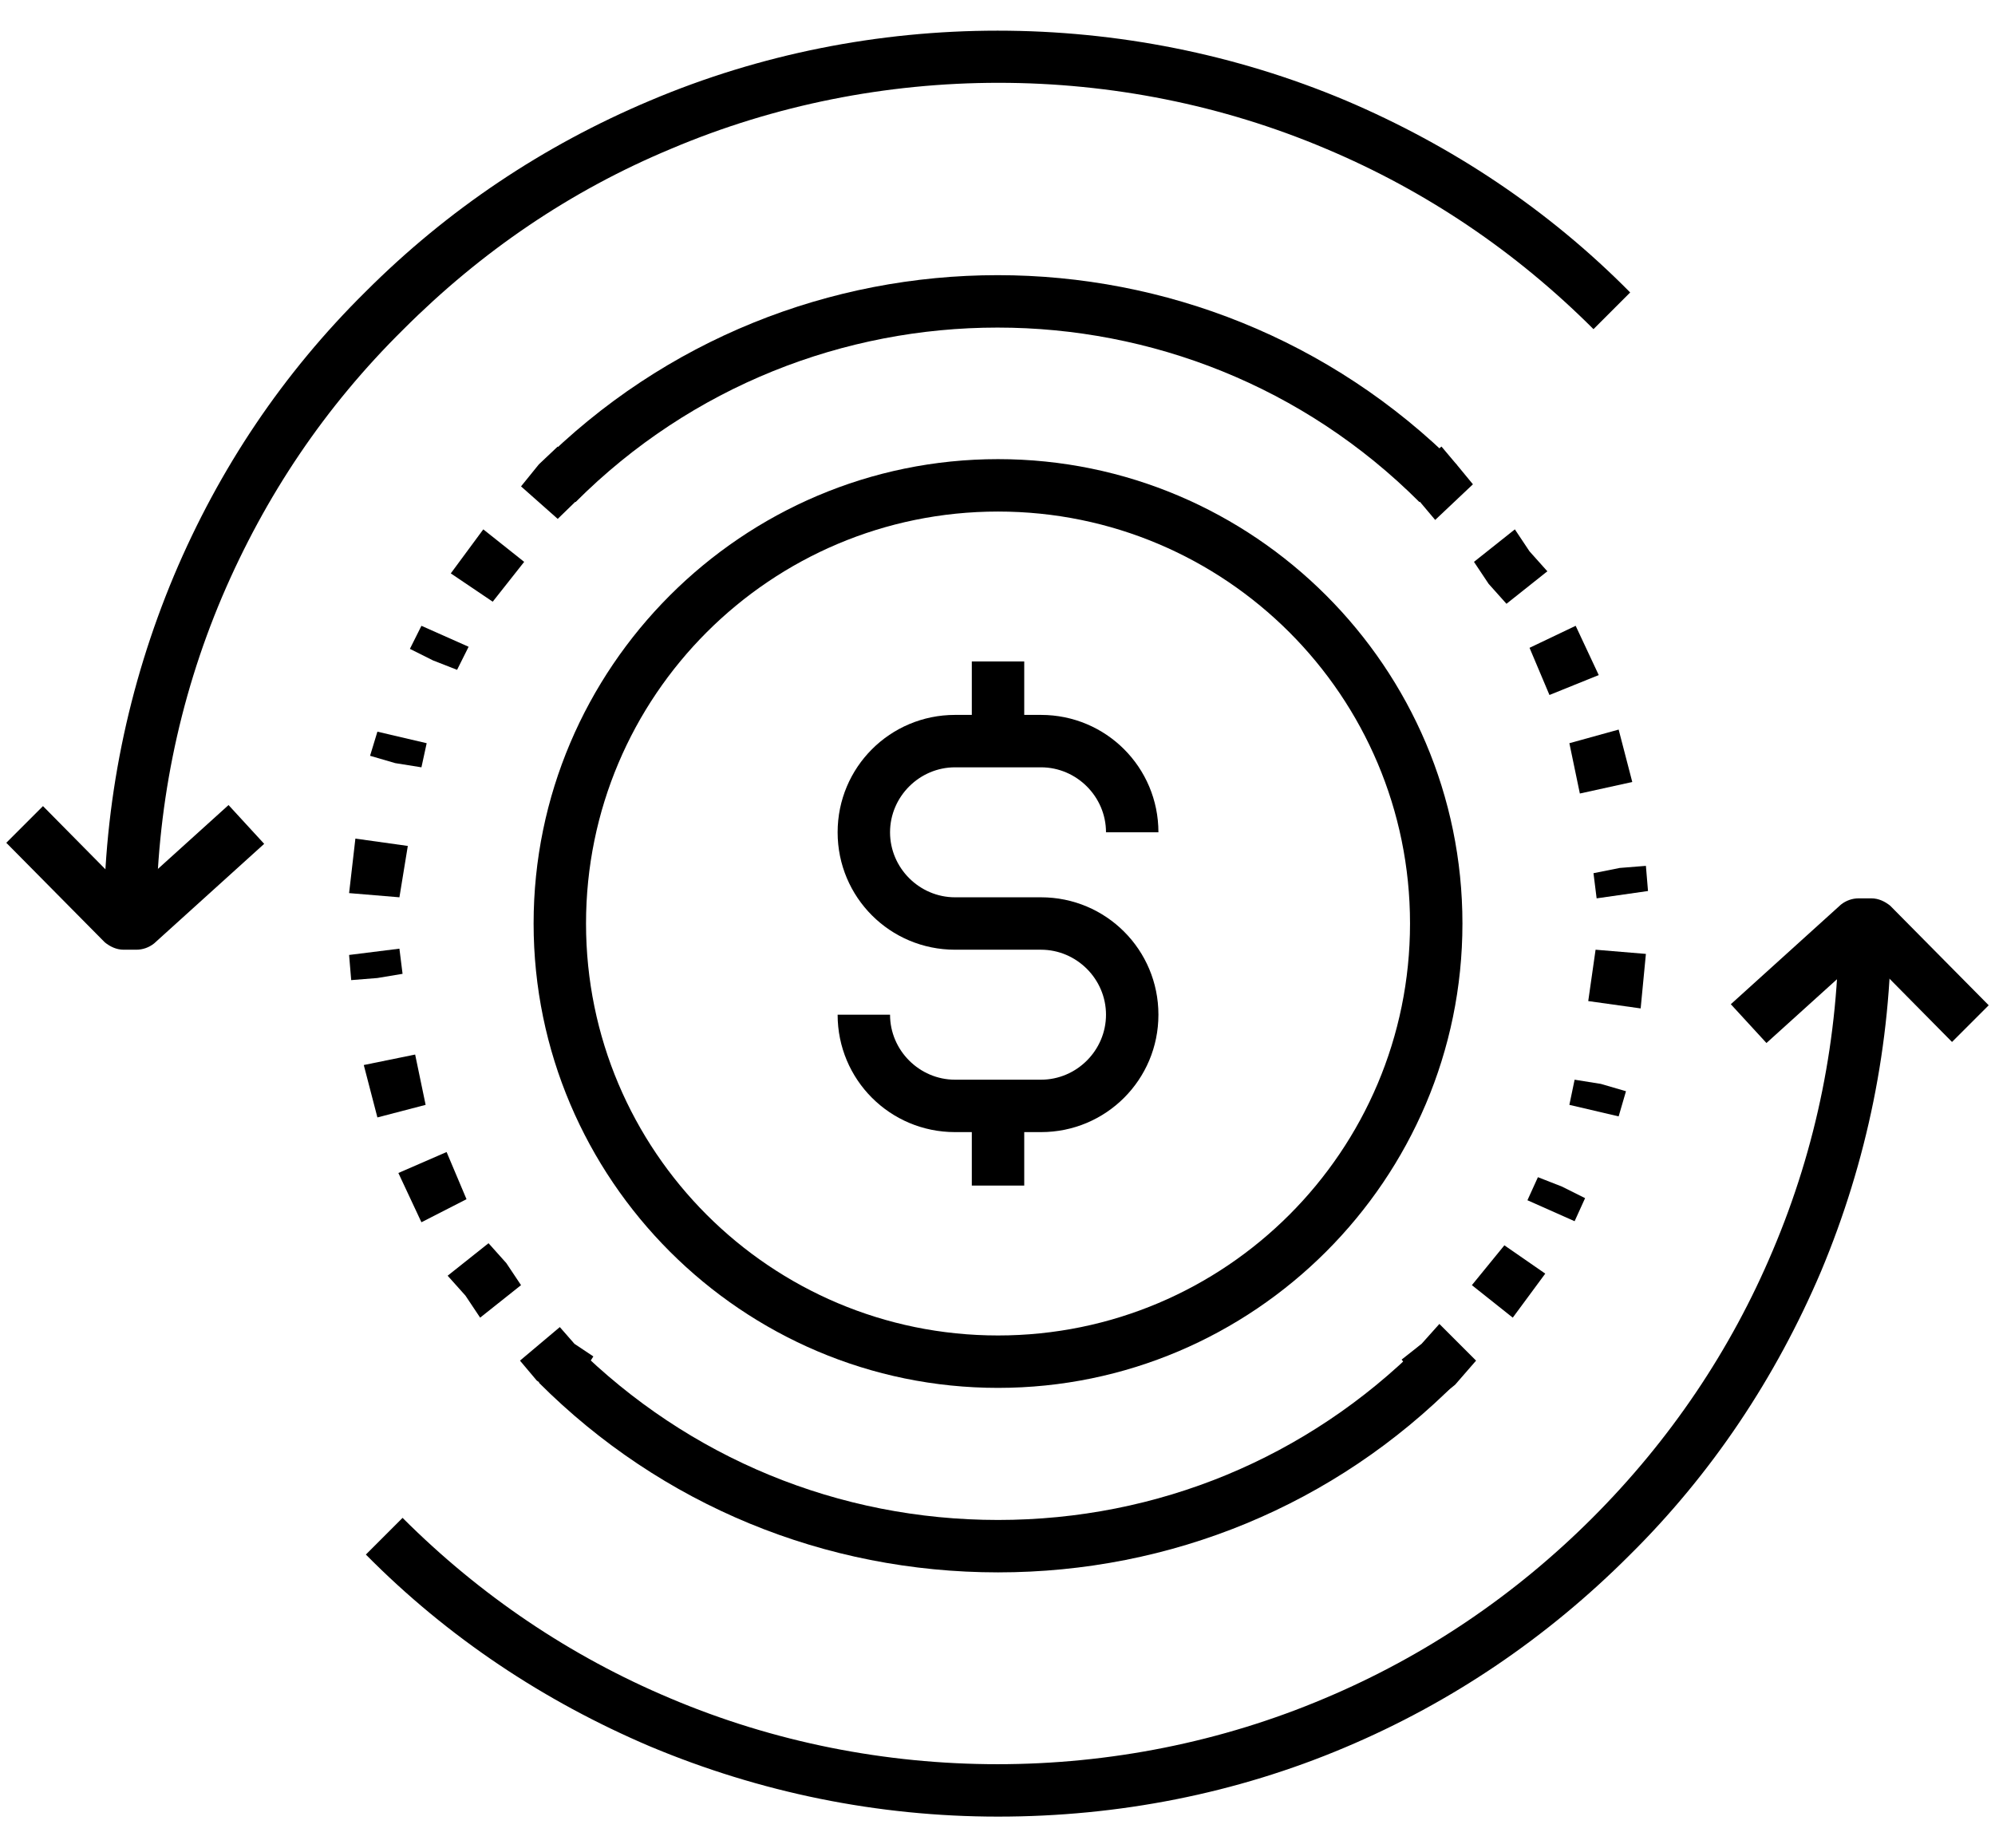 <?xml version="1.0" encoding="utf-8"?>
<!-- Generator: Adobe Illustrator 26.0.3, SVG Export Plug-In . SVG Version: 6.00 Build 0)  -->
<svg version="1.1" id="Layer_1" xmlns="http://www.w3.org/2000/svg" xmlns:xlink="http://www.w3.org/1999/xlink" x="0px" y="0px"
	 viewBox="0 0 190.3 176.3" style="enable-background:new 0 0 190.3 176.3;" xml:space="preserve">
<g>
	<g>
		<g>
			<g>
				<path d="M95.2,173.3c-11.5,0-22.7-2.3-33.2-6.7c-10.1-4.3-19.3-10.4-27.1-18.3l3.5-3.5c7.4,7.4,16,13.2,25.5,17.2
					c19.8,8.4,42.7,8.4,62.5,0c9.5-4,18.1-9.8,25.5-17.2c7.4-7.4,13.2-16,17.2-25.5c4.2-9.9,6.3-20.4,6.3-31.2h5
					c0,11.5-2.3,22.7-6.7,33.2c-4.3,10.1-10.4,19.3-18.3,27.1c-7.8,7.8-16.9,14-27.1,18.3C117.9,171.1,106.7,173.3,95.2,173.3z"/>
			</g>
		</g>
	</g>
	<g>
		<path d="M95.2,150c-16.5,0-32.1-6.4-43.8-18.1l3.5-3.5C65.7,139.1,80,145,95.2,145s29.5-5.9,40.3-16.7l3.5,3.5
			C127.3,143.6,111.7,150,95.2,150z"/>
	</g>
	<g>
		<path d="M135.4,47.9c-22.2-22.2-58.3-22.2-80.5,0l-3.5-3.5c24.1-24.2,63.4-24.2,87.6,0L135.4,47.9z"/>
	</g>
	<g>
		<g>
			<path d="M99.3,108h-8.2c-6.2,0-11.2-5-11.2-11.2h5c0,3.4,2.8,6.2,6.2,6.2h8.2c3.4,0,6.2-2.8,6.2-6.2c0-3.4-2.8-6.2-6.2-6.2h-8.2
				c-6.2,0-11.2-5-11.2-11.2c0-6.2,5-11.2,11.2-11.2h8.2c6.2,0,11.2,5,11.2,11.2h-5c0-3.4-2.8-6.2-6.2-6.2h-8.2
				c-3.4,0-6.2,2.8-6.2,6.2c0,3.4,2.8,6.2,6.2,6.2h8.2c6.2,0,11.2,5,11.2,11.2C110.5,103,105.5,108,99.3,108z"/>
		</g>
		<g>
			<rect x="92.7" y="63.1" width="5" height="7.6"/>
		</g>
		<g>
			<rect x="92.7" y="105.5" width="5" height="7.6"/>
		</g>
	</g>
	<g>
		<path d="M95.2,132.4c-24.4,0-44.3-19.9-44.3-44.3c0-24.4,19.9-44.3,44.3-44.3c24.4,0,44.3,19.9,44.3,44.3
			C139.5,112.5,119.6,132.4,95.2,132.4z M95.2,48.8c-21.7,0-39.3,17.6-39.3,39.3c0,21.7,17.6,39.3,39.3,39.3
			c21.7,0,39.3-17.6,39.3-39.3C134.5,66.4,116.9,48.8,95.2,48.8z"/>
	</g>
	<g>
		<path d="M168.5,99.5l-3.4-3.7l10.5-9.5c0.5-0.4,1.1-0.6,1.7-0.6h1.2c0.7,0,1.3,0.3,1.8,0.7l9.4,9.5l-3.5,3.5l-8.3-8.4L168.5,99.5z
			"/>
	</g>
	<g>
		<g>
			<g>
				<path d="M14.9,88.1h-5c0-11.5,2.3-22.7,6.7-33.2c4.3-10.2,10.4-19.3,18.3-27.1C42.7,20,51.8,13.9,62,9.6c21-8.9,45.3-8.9,66.4,0
					c10.1,4.3,19.3,10.4,27.1,18.3l-3.5,3.5c-7.4-7.4-16-13.2-25.5-17.2c-19.8-8.4-42.7-8.4-62.5,0c-9.6,4-18.1,9.8-25.5,17.2
					C31,38.8,25.3,47.3,21.2,56.9C17,66.8,14.9,77.3,14.9,88.1z"/>
			</g>
		</g>
	</g>
	<g>
		<path d="M13,90.6h-1.2c-0.7,0-1.3-0.3-1.8-0.7l-9.4-9.5l3.5-3.5l8.3,8.4l9.4-8.5l3.4,3.7L14.7,90C14.2,90.4,13.6,90.6,13,90.6z"/>
	</g>
	<g>
		<g>
			<polygon points="53.9,133.6 51.2,131.7 49.6,129.8 53.4,126.6 54.8,128.2 56.6,129.4 			"/>
		</g>
		<g>
			<path d="M45.8,125.7l-1.4-2.1l2.1-1.4l-2.1,1.4l-1.7-1.9l3.9-3.1l1.7,1.9l1.4,2.1L45.8,125.7z M40.2,116.6l-2.2-4.7l4.6-2
				l1.9,4.5L40.2,116.6z M36,106.6l-1.3-5l4.9-1l1,4.8L36,106.6z M33.5,93.5l2.5-0.2L33.5,93.5l-0.2-2.4l4.8-0.6l0.3,2.4L36,93.3
				L33.5,93.5z M38.1,85.6l-4.8-0.4l0.6-5.2l5,0.7L38.1,85.6z M40.2,73.2l-2.5-0.4l-2.4-0.7l0.7-2.3l4.7,1.1L40.2,73.2z M37.8,72.8
				L37.8,72.8L37.8,72.8z M43.6,63.9L41.3,63l-2.2-1.1l1.1-2.2l4.5,2L43.6,63.9z M41.3,63L41.3,63L41.3,63z M47,57.4L43,54.7
				l3.1-4.2l3.9,3.1L47,57.4z"/>
		</g>
		<g>
			<polygon points="53.2,49.5 49.7,46.4 51.4,44.3 53.2,42.6 56.7,46.1 			"/>
		</g>
	</g>
	<g>
		<g>
			<polygon points="136.9,49.6 133.7,45.8 137.5,42.6 139.1,44.5 139.1,44.5 140.5,46.2 			"/>
		</g>
		<g>
			<path d="M144.3,125.7l-3.9-3.1l3.1-3.8l3.9,2.7L144.3,125.7z M150.2,116.5l-4.5-2l1-2.2l2.3,0.9l2.2,1.1L150.2,116.5z
				 M154.4,106.5l-4.7-1.1l0.5-2.4l2.5,0.4l2.4,0.7L154.4,106.5z M156.5,96.2l-5-0.7l0.7-4.9l4.8,0.4L156.5,96.2z M152.3,85.7
				l-0.3-2.4l2.5-0.5l2.5-0.2l-2.5,0.2l2.5-0.2l0.2,2.4L152.3,85.7z M150.7,75.7l-1-4.8l4.7-1.3l1.3,5L150.7,75.7z M147.8,66.3
				l-1.9-4.5l4.4-2.1l2.2,4.7L147.8,66.3z M143.7,57.6l-1.7-1.9l-1.4-2.1l3.9-3.1l1.4,2.1l-2.1,1.4l2.1-1.4l1.7,1.9L143.7,57.6z"/>
		</g>
		<g>
			<polygon points="136.8,133.7 133.7,129.7 135.6,128.2 137.3,126.3 140.8,129.8 138.8,132.1 			"/>
		</g>
	</g>
</g>
</svg>
